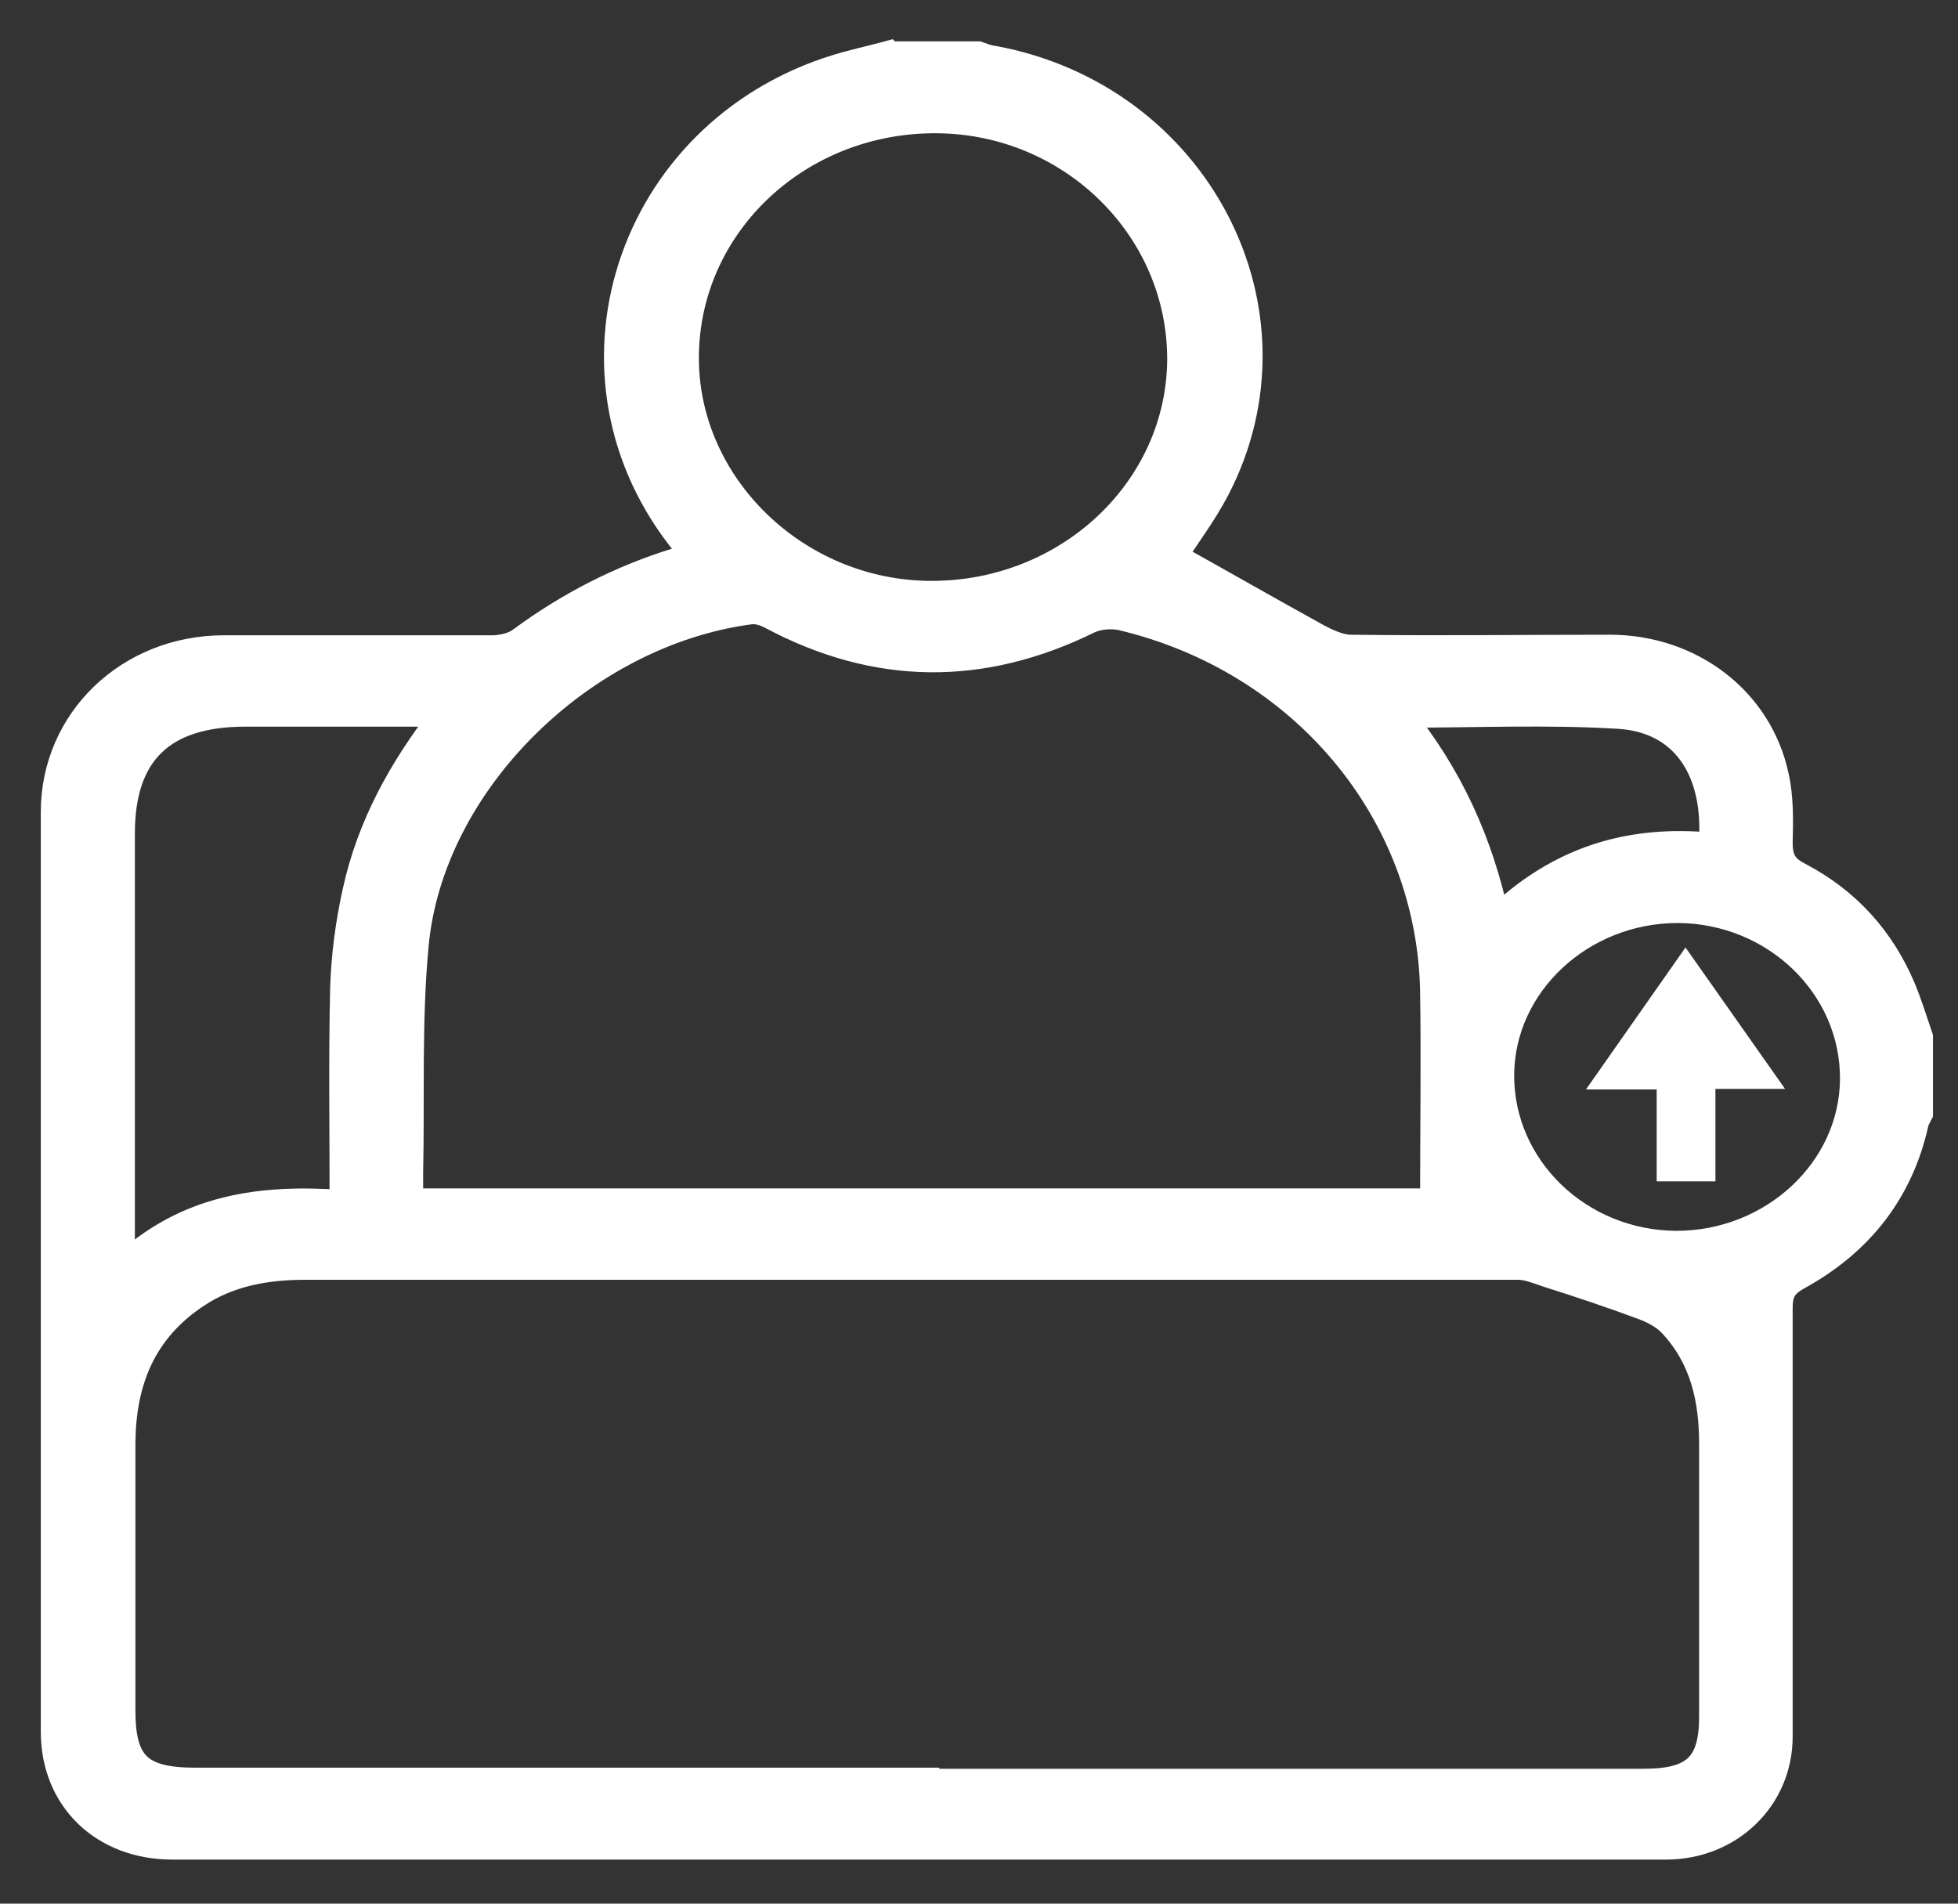 <svg width="36" height="35" viewBox="0 0 36 35" fill="none" xmlns="http://www.w3.org/2000/svg">
<rect x="0" y="0" width="36" height="35" fill="#333333" stroke="none"/>
<path d="M16.35 1.01H17.98C18.07 1.04 18.16 1.08 18.26 1.09C22.01 1.78 24.06 5.72 22.36 8.99C22.12 9.45 21.8 9.87 21.57 10.23C22.45 10.72 23.34 11.23 24.23 11.72C24.42 11.82 24.64 11.92 24.84 11.92C26.42 11.94 28.01 11.92 29.6 11.92C31.08 11.92 32.34 12.87 32.64 14.27C32.73 14.67 32.72 15.09 32.71 15.49C32.71 15.78 32.78 15.95 33.07 16.1C33.97 16.57 34.6 17.28 34.98 18.19C35.1 18.48 35.19 18.78 35.29 19.07V20.47C35.26 20.53 35.22 20.59 35.21 20.65C34.93 21.9 34.2 22.84 33.05 23.47C32.78 23.62 32.71 23.77 32.71 24.05C32.71 26.68 32.71 29.31 32.71 31.93C32.71 33.06 31.8 33.94 30.63 33.94C21.48 33.94 12.33 33.94 3.17 33.94C1.9 33.94 1 33.07 1 31.84C1 26.2 1 20.56 1 14.93C1 13.25 2.37 11.93 4.12 11.93C5.76 11.93 7.4 11.93 9.05 11.93C9.23 11.93 9.45 11.88 9.59 11.77C10.46 11.13 11.41 10.64 12.45 10.32C12.55 10.29 12.64 10.25 12.76 10.2C12.65 10.06 12.58 9.97 12.5 9.87C10.09 6.74 11.66 2.28 15.56 1.2C15.82 1.13 16.08 1.07 16.34 1L16.35 1.01ZM16.86 32.77C21.31 32.77 25.77 32.77 30.22 32.77C31.16 32.77 31.49 32.46 31.49 31.56C31.49 29.89 31.49 28.22 31.49 26.55C31.49 25.74 31.33 24.97 30.74 24.34C30.61 24.2 30.41 24.09 30.22 24.02C29.63 23.8 29.03 23.6 28.43 23.41C28.26 23.35 28.08 23.28 27.91 23.28C20.47 23.28 13.04 23.28 5.6 23.28C4.9 23.28 4.21 23.4 3.61 23.8C2.61 24.46 2.25 25.41 2.24 26.52C2.24 28.16 2.24 29.8 2.24 31.45C2.24 32.44 2.56 32.75 3.59 32.75C8.02 32.75 12.44 32.75 16.87 32.75L16.86 32.77ZM26.36 22.11C26.36 20.78 26.38 19.5 26.36 18.21C26.29 14.92 23.95 12.13 20.62 11.34C20.43 11.3 20.19 11.32 20.02 11.4C18.05 12.37 16.11 12.35 14.18 11.32C14.07 11.26 13.91 11.21 13.79 11.23C10.7 11.64 7.9 14.39 7.63 17.39C7.5 18.78 7.56 20.18 7.53 21.57C7.53 21.74 7.53 21.92 7.53 22.1H26.36V22.11ZM21.71 6.62C21.72 4.2 19.71 2.22 17.23 2.2C14.69 2.18 12.63 4.11 12.6 6.53C12.57 8.91 14.63 10.92 17.11 10.93C19.63 10.94 21.69 9.01 21.71 6.62ZM8.16 13.14C8.07 13.12 8.05 13.11 8.02 13.11C6.85 13.11 5.68 13.11 4.51 13.11C2.98 13.11 2.23 13.84 2.23 15.32C2.23 17.84 2.23 20.36 2.23 22.87V23.33C3.42 22.19 4.82 22.02 6.31 22.13C6.31 20.76 6.29 19.46 6.32 18.16C6.34 17.56 6.42 16.96 6.55 16.38C6.81 15.2 7.38 14.15 8.16 13.15V13.14ZM30.82 22.88C32.6 22.88 34.07 21.51 34.08 19.84C34.09 18.13 32.64 16.73 30.85 16.72C29.07 16.72 27.6 18.09 27.59 19.76C27.58 21.47 29.03 22.87 30.82 22.88ZM31.48 15.56C31.6 14.16 30.96 13.22 29.76 13.15C28.45 13.07 27.12 13.13 25.73 13.13C26.65 14.26 27.21 15.5 27.51 16.92C28.65 15.81 29.96 15.41 31.48 15.56Z" fill="white" stroke="white" stroke-width="0.5" stroke-miterlimit="10"/>
<path d="M30.46 20.03H29.16L30.99 17.42L32.82 20.02H31.54V21.72H30.46V20.03Z" fill="white"/>
</svg>
